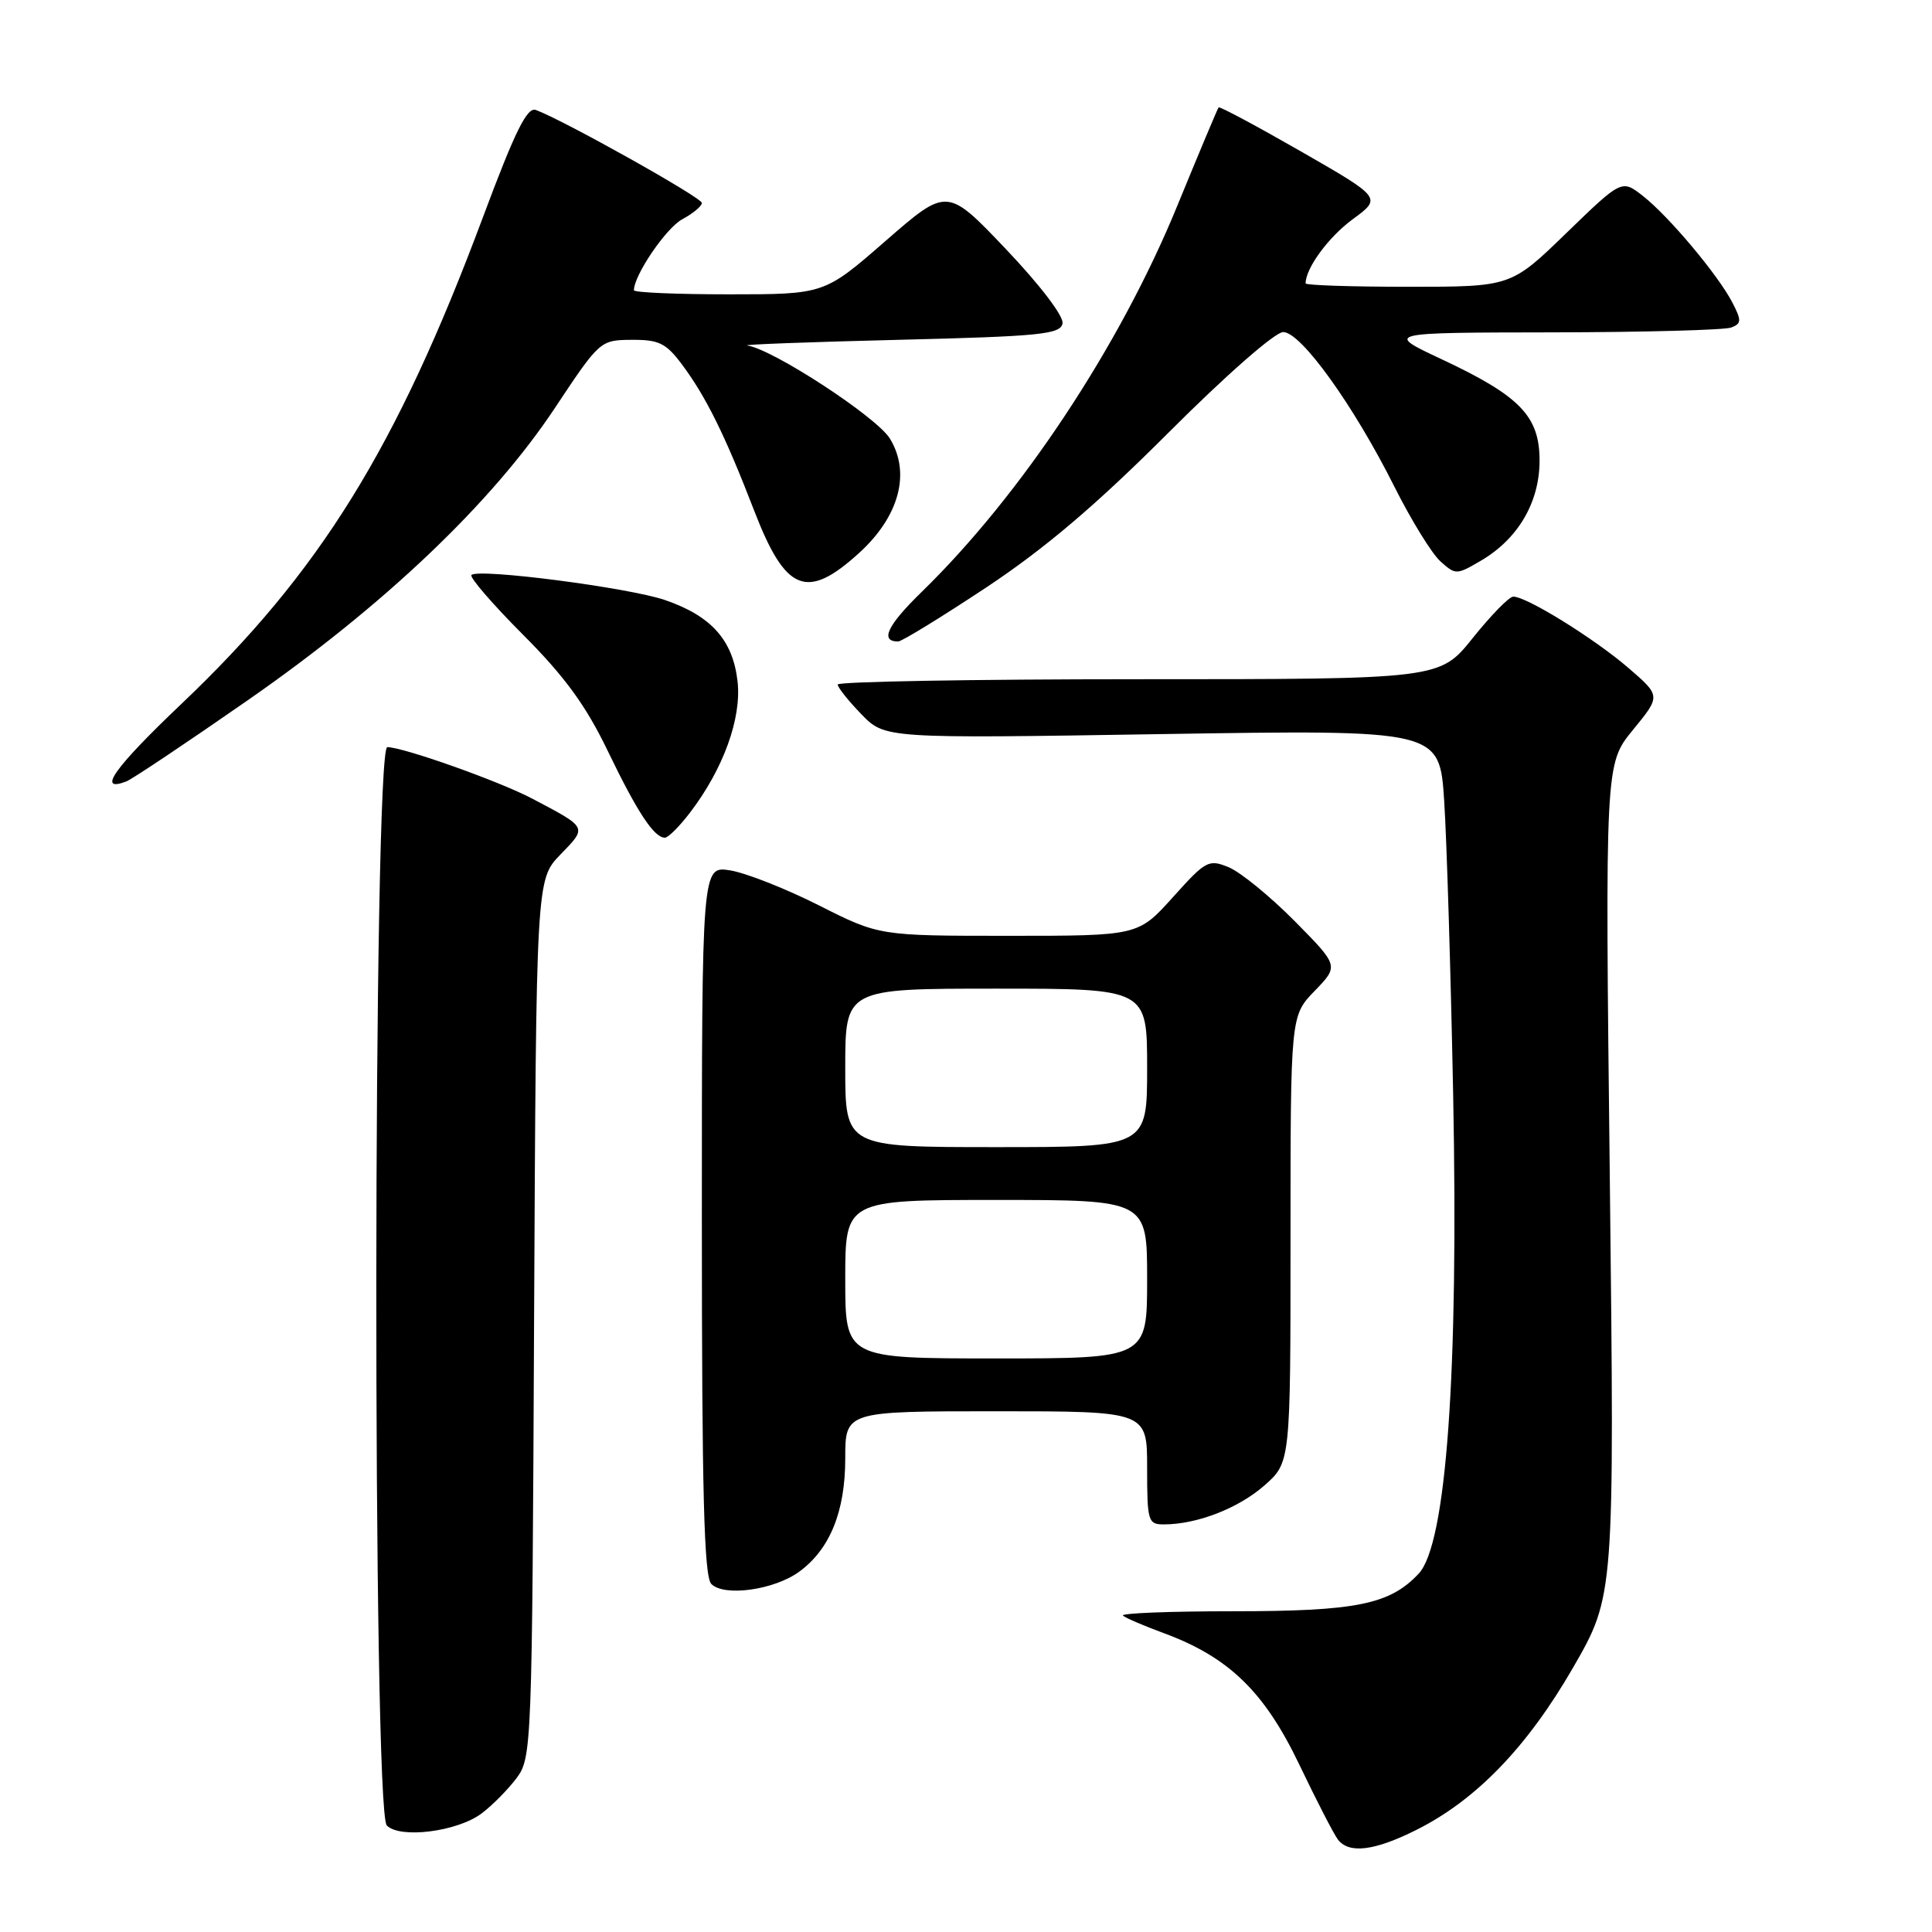 <?xml version="1.0" encoding="UTF-8" standalone="no"?>
<!DOCTYPE svg PUBLIC "-//W3C//DTD SVG 1.1//EN" "http://www.w3.org/Graphics/SVG/1.1/DTD/svg11.dtd" >
<svg xmlns="http://www.w3.org/2000/svg" xmlns:xlink="http://www.w3.org/1999/xlink" version="1.1" viewBox="0 0 256 256">
 <g >
 <path fill="currentColor"
d=" M 187.60 242.51 C 195.56 238.55 202.35 231.52 208.44 220.97 C 213.93 211.44 213.93 211.44 213.31 156.33 C 212.68 101.23 212.68 101.23 216.37 96.72 C 220.07 92.21 220.07 92.21 215.78 88.51 C 211.26 84.61 202.19 78.99 200.50 79.06 C 199.95 79.08 197.54 81.55 195.14 84.55 C 190.77 90.00 190.77 90.00 150.89 90.00 C 128.95 90.00 111.00 90.32 111.00 90.70 C 111.00 91.09 112.41 92.86 114.13 94.63 C 117.25 97.86 117.25 97.86 154.00 97.27 C 190.74 96.69 190.74 96.69 191.36 106.09 C 191.70 111.27 192.23 128.78 192.55 145.00 C 193.28 181.96 191.65 204.62 187.98 208.52 C 184.14 212.61 179.72 213.50 163.30 213.50 C 154.94 213.50 148.41 213.76 148.80 214.08 C 149.18 214.41 151.61 215.44 154.18 216.39 C 162.80 219.56 167.53 224.14 172.15 233.79 C 174.44 238.58 176.75 243.06 177.28 243.75 C 178.75 245.66 182.09 245.26 187.60 242.51 Z  M 63.80 240.30 C 65.22 239.24 67.30 237.13 68.44 235.62 C 70.46 232.91 70.51 231.66 70.77 174.70 C 71.05 116.55 71.05 116.55 74.26 113.23 C 77.83 109.55 77.91 109.72 70.52 105.82 C 66.16 103.52 53.43 99.00 51.32 99.00 C 49.43 99.00 49.35 239.94 51.25 241.88 C 52.98 243.67 60.58 242.71 63.80 240.30 Z  M 105.91 208.25 C 109.97 205.28 112.00 200.29 112.00 193.25 C 112.00 187.00 112.00 187.00 132.00 187.00 C 152.00 187.00 152.00 187.00 152.00 194.50 C 152.00 201.61 152.12 202.00 154.25 201.99 C 158.61 201.98 164.09 199.86 167.53 196.84 C 171.00 193.79 171.00 193.79 171.00 164.19 C 171.00 134.60 171.00 134.60 174.21 131.29 C 177.41 127.98 177.41 127.98 171.54 122.04 C 168.31 118.78 164.39 115.58 162.84 114.93 C 160.16 113.82 159.79 114.01 155.42 118.88 C 150.81 124.00 150.81 124.00 133.66 124.00 C 116.50 124.00 116.50 124.00 108.50 119.96 C 104.10 117.74 98.81 115.66 96.75 115.33 C 93.00 114.74 93.00 114.74 93.00 161.67 C 93.00 197.86 93.29 208.89 94.25 209.88 C 95.93 211.61 102.60 210.68 105.91 208.25 Z  M 91.42 107.69 C 95.85 101.89 98.28 95.18 97.73 90.29 C 97.11 84.82 94.26 81.62 88.12 79.51 C 83.30 77.86 63.39 75.28 62.47 76.19 C 62.18 76.48 65.26 80.05 69.31 84.11 C 74.84 89.65 77.64 93.50 80.53 99.50 C 84.44 107.62 86.67 111.00 88.10 111.00 C 88.54 111.00 90.03 109.51 91.42 107.69 Z  M 32.81 92.80 C 50.88 80.24 65.17 66.65 73.50 54.10 C 79.46 45.12 79.53 45.06 83.70 45.03 C 87.29 45.00 88.25 45.47 90.33 48.25 C 93.52 52.50 96.08 57.67 99.93 67.66 C 104.10 78.46 106.90 79.59 113.86 73.25 C 119.15 68.43 120.70 62.67 117.92 58.12 C 116.19 55.27 102.41 46.27 99.02 45.78 C 98.18 45.66 107.17 45.32 118.99 45.03 C 137.83 44.57 140.51 44.30 140.79 42.86 C 140.97 41.91 137.83 37.79 133.30 33.02 C 125.50 24.82 125.50 24.82 117.36 31.91 C 109.23 39.00 109.23 39.00 96.61 39.00 C 89.68 39.00 84.00 38.76 84.00 38.46 C 84.00 36.46 88.27 30.19 90.41 29.05 C 91.83 28.29 93.00 27.31 93.00 26.89 C 93.00 26.18 74.62 15.90 71.00 14.57 C 69.84 14.15 68.24 17.40 64.00 28.76 C 52.56 59.41 42.40 75.81 24.07 93.24 C 15.12 101.75 12.76 105.07 16.75 103.54 C 17.50 103.25 24.73 98.42 32.81 92.80 Z  M 130.70 77.83 C 138.47 72.67 145.24 66.92 154.83 57.33 C 162.43 49.72 168.96 44.00 170.03 44.00 C 172.39 44.00 179.37 53.72 184.77 64.50 C 186.98 68.90 189.71 73.34 190.85 74.37 C 192.87 76.19 192.99 76.19 196.20 74.31 C 201.14 71.43 204.00 66.56 204.00 61.04 C 204.00 55.14 201.43 52.48 191.00 47.59 C 183.50 44.07 183.50 44.07 205.67 44.04 C 217.86 44.02 228.54 43.73 229.39 43.40 C 230.76 42.88 230.78 42.47 229.56 40.11 C 227.67 36.45 221.13 28.66 217.70 25.97 C 214.89 23.77 214.89 23.77 207.55 30.88 C 200.21 38.00 200.21 38.00 186.61 38.00 C 179.12 38.00 173.00 37.80 173.00 37.55 C 173.00 35.54 176.03 31.41 179.23 29.06 C 183.10 26.22 183.10 26.22 172.41 20.08 C 166.53 16.71 161.61 14.07 161.47 14.23 C 161.34 14.38 158.87 20.26 155.98 27.31 C 148.38 45.86 135.32 65.58 122.14 78.42 C 117.57 82.87 116.55 85.00 119.01 85.00 C 119.49 85.00 124.75 81.77 130.70 77.83 Z  M 112.00 169.50 C 112.00 159.00 112.00 159.00 132.00 159.00 C 152.00 159.00 152.00 159.00 152.00 169.50 C 152.00 180.00 152.00 180.00 132.00 180.00 C 112.00 180.00 112.00 180.00 112.00 169.50 Z  M 112.00 141.50 C 112.00 131.00 112.00 131.00 132.00 131.00 C 152.00 131.00 152.00 131.00 152.00 141.50 C 152.00 152.00 152.00 152.00 132.00 152.00 C 112.00 152.00 112.00 152.00 112.00 141.50 Z "/>
</g>
</svg>